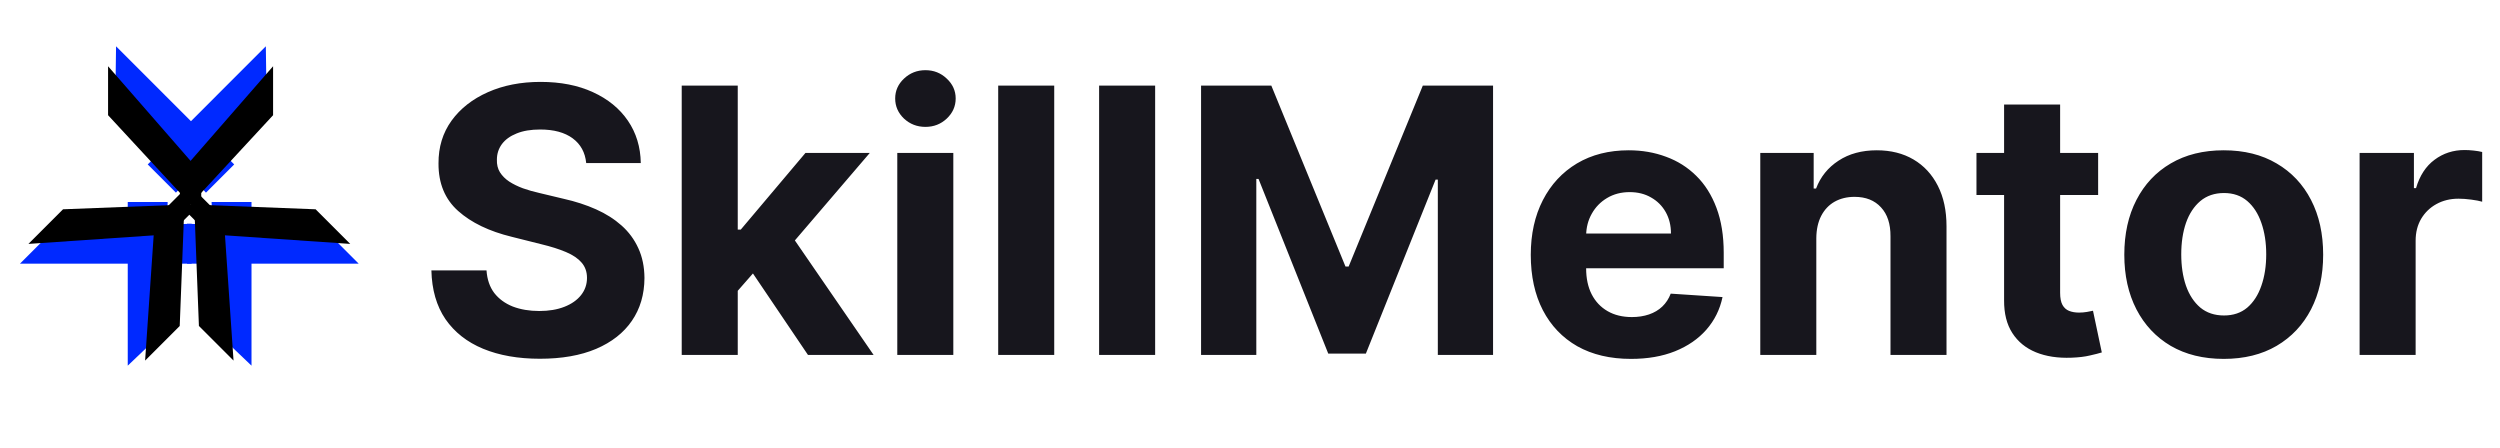 <svg width="162" height="29" viewBox="0 0 162 29" fill="none" xmlns="http://www.w3.org/2000/svg">
<path d="M7.477 6.19L7.52 3L15.175 10.655L13.346 12.484L7.477 6.19Z" fill="#0029FF"/>
<path d="M17.27 6.19L17.226 3L9.572 10.655L11.401 12.484L17.27 6.19Z" fill="#0029FF"/>
<path d="M11.659 13.988L11.659 11.216L17.696 4.293L17.696 7.465L11.659 13.988Z" fill="black"/>
<path d="M13.04 13.988L13.04 11.216L7.003 4.293L7.003 7.465L13.04 13.988Z" fill="black"/>
<path d="M13.711 13.089L16.298 13.089L16.298 23.695L14.055 21.557L13.711 13.089Z" fill="#0029FF"/>
<path d="M20.957 14.799L23.243 17.086L12.12 17.086L12.12 14.499L20.957 14.799Z" fill="#0029FF"/>
<path d="M12.547 12.242L14.507 14.203L15.133 23.366L12.89 21.123L12.547 12.242Z" fill="black"/>
<path d="M11.571 13.218L13.531 15.178L22.695 15.805L20.452 13.562L11.571 13.218Z" fill="black"/>
<path d="M10.865 13.089L8.278 13.089L8.278 23.695L10.521 21.557L10.865 13.089Z" fill="#0029FF"/>
<path d="M3.58 14.799L1.293 17.086L12.417 17.086L12.417 14.499L3.58 14.799Z" fill="#0029FF"/>
<path d="M11.99 12.242L10.03 14.203L9.403 23.366L11.646 21.123L11.99 12.242Z" fill="black"/>
<path d="M12.966 13.218L11.006 15.178L1.842 15.805L4.085 13.562L12.966 13.218Z" fill="black"/>
<path d="M37.986 10.565C37.918 9.878 37.625 9.344 37.108 8.963C36.591 8.582 35.889 8.392 35.003 8.392C34.401 8.392 33.892 8.477 33.477 8.648C33.062 8.812 32.744 9.043 32.523 9.338C32.307 9.634 32.199 9.969 32.199 10.344C32.188 10.656 32.253 10.929 32.395 11.162C32.543 11.395 32.744 11.597 33 11.767C33.256 11.932 33.551 12.077 33.886 12.202C34.222 12.321 34.58 12.423 34.96 12.508L36.528 12.883C37.29 13.054 37.989 13.281 38.625 13.565C39.261 13.849 39.812 14.199 40.278 14.614C40.744 15.028 41.105 15.517 41.361 16.079C41.622 16.642 41.756 17.287 41.761 18.014C41.756 19.082 41.483 20.009 40.943 20.793C40.409 21.571 39.636 22.176 38.625 22.608C37.619 23.034 36.406 23.247 34.986 23.247C33.577 23.247 32.349 23.031 31.304 22.599C30.264 22.168 29.452 21.528 28.866 20.682C28.287 19.829 27.983 18.776 27.954 17.52H31.526C31.565 18.105 31.733 18.594 32.028 18.986C32.33 19.372 32.73 19.665 33.23 19.864C33.736 20.057 34.307 20.153 34.943 20.153C35.568 20.153 36.111 20.062 36.571 19.881C37.037 19.699 37.398 19.446 37.653 19.122C37.909 18.798 38.037 18.426 38.037 18.006C38.037 17.614 37.92 17.284 37.688 17.017C37.46 16.75 37.125 16.523 36.682 16.335C36.244 16.148 35.707 15.977 35.071 15.824L33.17 15.347C31.699 14.989 30.537 14.429 29.685 13.668C28.832 12.906 28.409 11.881 28.415 10.591C28.409 9.534 28.69 8.611 29.259 7.821C29.832 7.031 30.619 6.415 31.619 5.972C32.619 5.528 33.756 5.307 35.028 5.307C36.324 5.307 37.455 5.528 38.42 5.972C39.392 6.415 40.148 7.031 40.688 7.821C41.227 8.611 41.506 9.526 41.523 10.565H37.986ZM47.465 19.233L47.474 14.878H48.002L52.195 9.909H56.363L50.729 16.489H49.869L47.465 19.233ZM44.175 23V5.545H47.806V23H44.175ZM52.357 23L48.505 17.298L50.925 14.733L56.61 23H52.357ZM58.144 23V9.909H61.775V23H58.144ZM59.968 8.222C59.428 8.222 58.965 8.043 58.579 7.685C58.198 7.321 58.008 6.886 58.008 6.381C58.008 5.881 58.198 5.452 58.579 5.094C58.965 4.73 59.428 4.548 59.968 4.548C60.508 4.548 60.968 4.73 61.349 5.094C61.735 5.452 61.928 5.881 61.928 6.381C61.928 6.886 61.735 7.321 61.349 7.685C60.968 8.043 60.508 8.222 59.968 8.222ZM68.314 5.545V23H64.683V5.545H68.314ZM74.853 5.545V23H71.222V5.545H74.853ZM77.829 5.545H82.381L87.188 17.273H87.392L92.199 5.545H96.75V23H93.171V11.639H93.026L88.508 22.915H86.071L81.554 11.597H81.409V23H77.829V5.545ZM105.688 23.256C104.342 23.256 103.183 22.983 102.211 22.438C101.245 21.886 100.501 21.108 99.978 20.102C99.455 19.091 99.194 17.895 99.194 16.514C99.194 15.168 99.455 13.986 99.978 12.969C100.501 11.952 101.237 11.159 102.185 10.591C103.14 10.023 104.259 9.739 105.543 9.739C106.407 9.739 107.211 9.878 107.955 10.156C108.705 10.429 109.359 10.841 109.915 11.392C110.478 11.943 110.915 12.636 111.228 13.472C111.54 14.301 111.697 15.273 111.697 16.386V17.384H100.643V15.133H108.279C108.279 14.611 108.165 14.148 107.938 13.744C107.711 13.341 107.396 13.026 106.992 12.798C106.594 12.565 106.131 12.449 105.603 12.449C105.052 12.449 104.563 12.577 104.137 12.832C103.717 13.082 103.387 13.421 103.148 13.847C102.91 14.267 102.788 14.736 102.782 15.253V17.392C102.782 18.04 102.901 18.599 103.14 19.071C103.384 19.543 103.728 19.906 104.171 20.162C104.614 20.418 105.14 20.546 105.748 20.546C106.151 20.546 106.521 20.489 106.856 20.375C107.191 20.261 107.478 20.091 107.717 19.864C107.955 19.636 108.137 19.358 108.262 19.028L111.62 19.25C111.45 20.057 111.1 20.761 110.572 21.364C110.049 21.96 109.373 22.426 108.543 22.761C107.719 23.091 106.768 23.256 105.688 23.256ZM117.697 15.432V23H114.066V9.909H117.526V12.219H117.68C117.969 11.457 118.455 10.855 119.137 10.412C119.819 9.963 120.646 9.739 121.617 9.739C122.526 9.739 123.319 9.938 123.995 10.335C124.671 10.733 125.197 11.301 125.572 12.04C125.947 12.773 126.134 13.648 126.134 14.665V23H122.504V15.312C122.509 14.511 122.305 13.886 121.89 13.438C121.475 12.983 120.904 12.756 120.177 12.756C119.688 12.756 119.256 12.861 118.881 13.071C118.512 13.281 118.222 13.588 118.012 13.992C117.808 14.389 117.702 14.869 117.697 15.432ZM135.959 9.909V12.636H128.075V9.909H135.959ZM129.865 6.773H133.496V18.977C133.496 19.312 133.547 19.574 133.649 19.761C133.751 19.943 133.893 20.071 134.075 20.145C134.263 20.219 134.479 20.256 134.723 20.256C134.893 20.256 135.064 20.241 135.234 20.213C135.405 20.179 135.536 20.153 135.626 20.136L136.197 22.838C136.016 22.895 135.76 22.96 135.43 23.034C135.101 23.114 134.7 23.162 134.229 23.179C133.354 23.213 132.587 23.097 131.928 22.829C131.274 22.562 130.766 22.148 130.402 21.585C130.038 21.023 129.859 20.312 129.865 19.454V6.773ZM144.098 23.256C142.774 23.256 141.629 22.974 140.663 22.412C139.703 21.844 138.962 21.054 138.439 20.043C137.916 19.026 137.655 17.847 137.655 16.506C137.655 15.153 137.916 13.972 138.439 12.96C138.962 11.943 139.703 11.153 140.663 10.591C141.629 10.023 142.774 9.739 144.098 9.739C145.422 9.739 146.564 10.023 147.524 10.591C148.49 11.153 149.234 11.943 149.757 12.96C150.28 13.972 150.541 15.153 150.541 16.506C150.541 17.847 150.28 19.026 149.757 20.043C149.234 21.054 148.49 21.844 147.524 22.412C146.564 22.974 145.422 23.256 144.098 23.256ZM144.115 20.443C144.717 20.443 145.22 20.273 145.624 19.932C146.027 19.585 146.331 19.114 146.536 18.517C146.746 17.921 146.851 17.241 146.851 16.48C146.851 15.719 146.746 15.04 146.536 14.443C146.331 13.847 146.027 13.375 145.624 13.028C145.22 12.682 144.717 12.508 144.115 12.508C143.507 12.508 142.996 12.682 142.581 13.028C142.172 13.375 141.862 13.847 141.652 14.443C141.447 15.04 141.345 15.719 141.345 16.48C141.345 17.241 141.447 17.921 141.652 18.517C141.862 19.114 142.172 19.585 142.581 19.932C142.996 20.273 143.507 20.443 144.115 20.443ZM152.902 23V9.909H156.422V12.193H156.558C156.797 11.381 157.197 10.767 157.76 10.352C158.322 9.932 158.97 9.722 159.703 9.722C159.885 9.722 160.081 9.733 160.291 9.756C160.501 9.778 160.686 9.81 160.845 9.849V13.071C160.675 13.02 160.439 12.974 160.138 12.935C159.837 12.895 159.561 12.875 159.311 12.875C158.777 12.875 158.3 12.992 157.879 13.224C157.464 13.452 157.135 13.77 156.891 14.179C156.652 14.588 156.533 15.06 156.533 15.594V23H152.902Z" fill="#17161D"/>
</svg>
